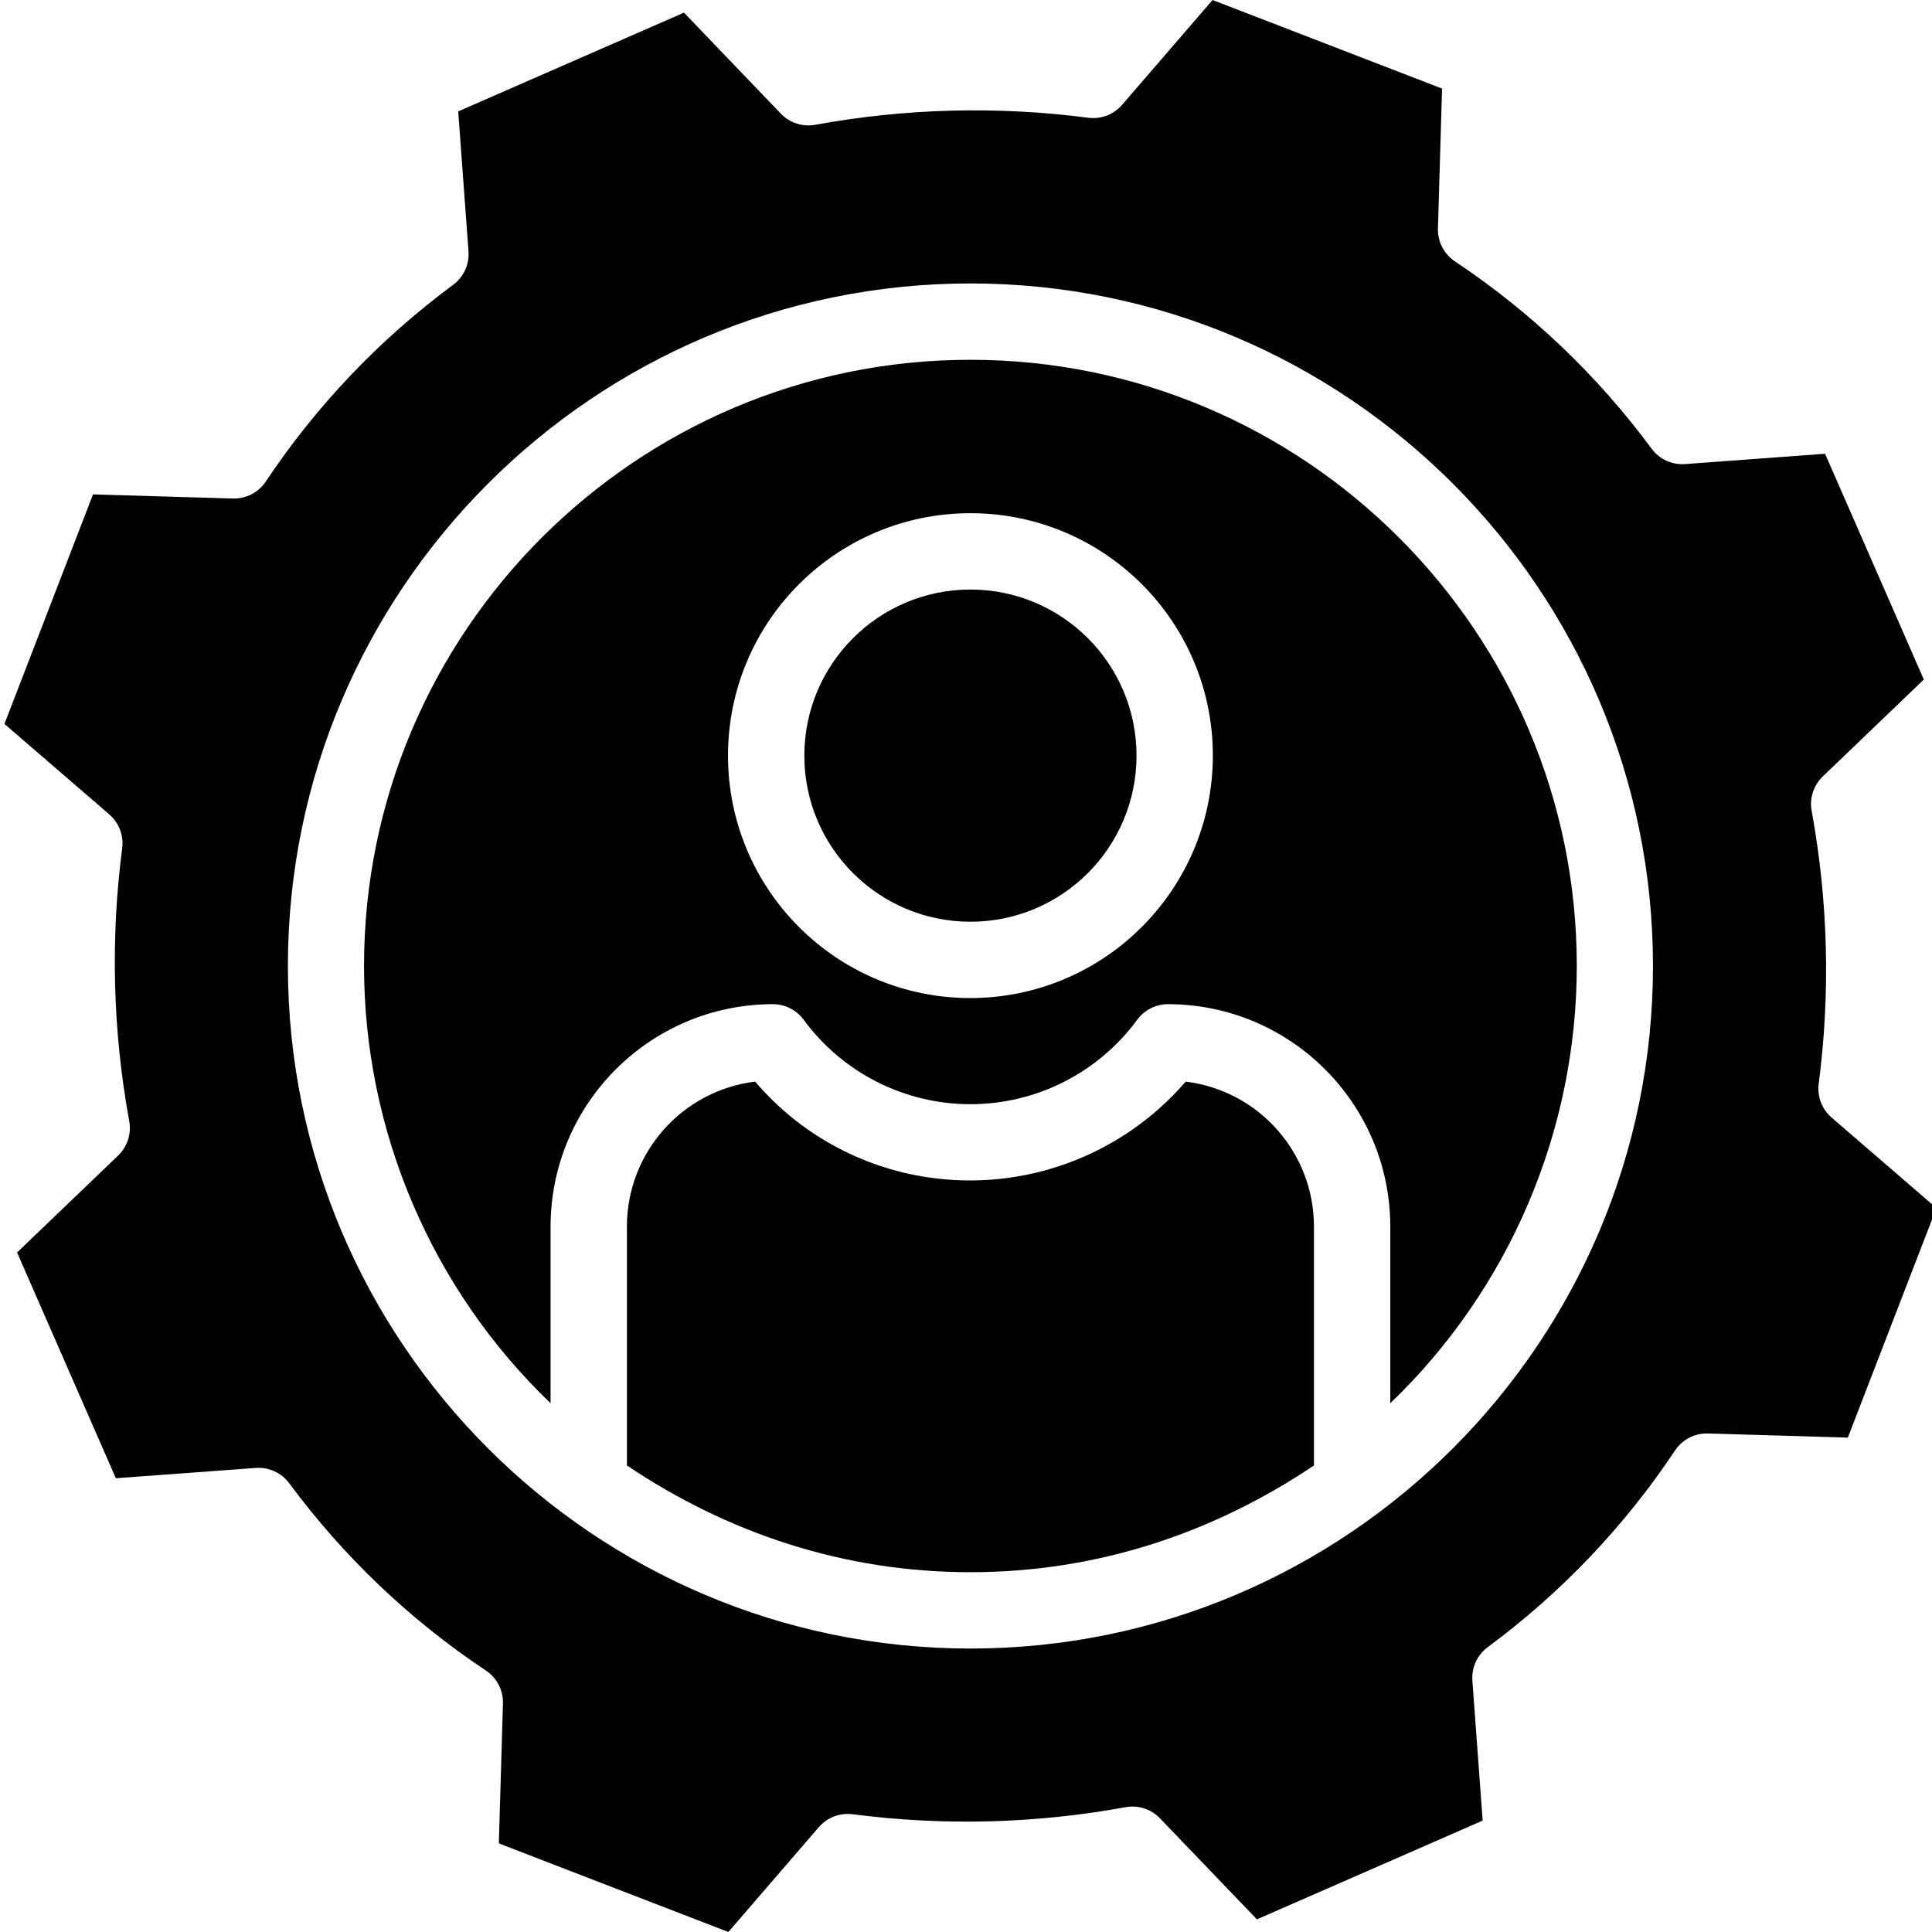 <svg height="404pt" viewBox="0 0 404 404.93" width="404pt" xmlns="http://www.w3.org/2000/svg"><path d="m237.738 158.375c0 19.227-15.582 34.812-34.809 34.812-19.227 0-34.812-15.586-34.812-34.812s15.586-34.812 34.812-34.812c19.227 0 34.809 15.586 34.809 34.812zm0 0"/><path d="m202.906 75.41c-70.059 0-127.074 57-127.074 127.055.016 34.594 14.137 67.688 39.098 91.641v-37.102c.066-25.699 20.898-46.508 46.598-46.539 2.547 0 4.941 1.215 6.449 3.266 8.172 11.125 21.148 17.699 34.953 17.699 13.805 0 26.785-6.574 34.957-17.699 1.504-2.051 3.898-3.262 6.441-3.266 25.699.031 46.535 20.84 46.602 46.539v37.102c24.957-23.953 39.074-57.047 39.086-91.641 0-70.059-57.051-127.055-127.109-127.055zm.023 133.777c-28.062 0-50.812-22.75-50.812-50.812s22.75-50.812 50.812-50.812 50.812 22.75 50.812 50.812c-.031 28.051-22.762 50.781-50.812 50.812zm0 0"/><path d="m248.047 226.695c-13.395 15.539-33.828 23.109-54.109 20.051-14.07-2.105-26.902-9.227-36.137-20.051-15.316 1.887-26.832 14.879-26.871 30.309v50.145c21 14.102 45.324 22.371 72 22.371 26.676 0 51-8.27 72-22.371v-50.145c-.043-15.434-11.566-28.422-26.883-30.309zm0 0"/><path d="m380.719 227.152c2.48-19.031 1.98-38.328-1.477-57.207-.484-2.645.391-5.352 2.332-7.211l21.176-20.312-20.699-47.316-29.336 2.16c-2.738.199-5.387-1.016-7.02-3.223-11.359-15.375-25.309-28.66-41.219-39.258-2.297-1.527-3.641-4.133-3.562-6.891l.863-29.328-48.105-18.566-18.957 21.973c-1.758 2.035-4.422 3.055-7.09 2.707-19.031-2.48-38.336-1.98-57.215 1.477-2.645.484-5.352-.391-7.211-2.332l-20.312-21.176-47.316 20.699 2.156 29.336c.203 2.738-1.016 5.387-3.223 7.02-15.375 11.359-28.66 25.309-39.258 41.219-1.527 2.293-4.133 3.641-6.891 3.562l-29.328-.863-18.562 48.109 21.973 18.957c2.035 1.758 3.055 4.422 2.707 7.09-2.477 19.031-1.98 38.328 1.477 57.207.484 2.645-.391 5.352-2.332 7.211l-21.176 20.312 20.699 47.316 29.336-2.156c2.738-.199 5.387 1.016 7.02 3.223 11.359 15.375 25.309 28.656 41.223 39.254 2.293 1.531 3.637 4.137 3.555 6.891l-.859 29.324 48.109 18.57 18.953-21.973c1.758-2.035 4.422-3.055 7.09-2.707 19.031 2.477 38.328 1.977 57.207-1.477 2.645-.484 5.352.391 7.211 2.332l20.312 21.176 47.316-20.699-2.156-29.34c-.199-2.734 1.016-5.387 3.223-7.016 15.375-11.363 28.66-25.309 39.258-41.219 1.523-2.301 4.133-3.648 6.891-3.562l29.324.863 18.566-48.109-21.961-18.961c-2.039-1.754-3.055-4.418-2.711-7.086zm-177.789 118.367c-78.883 0-143.055-64.172-143.055-143.055 0-78.879 64.172-143.055 143.055-143.055 78.879 0 143.055 64.176 143.055 143.055 0 78.883-64.176 143.055-143.055 143.055zm0 0"/></svg>